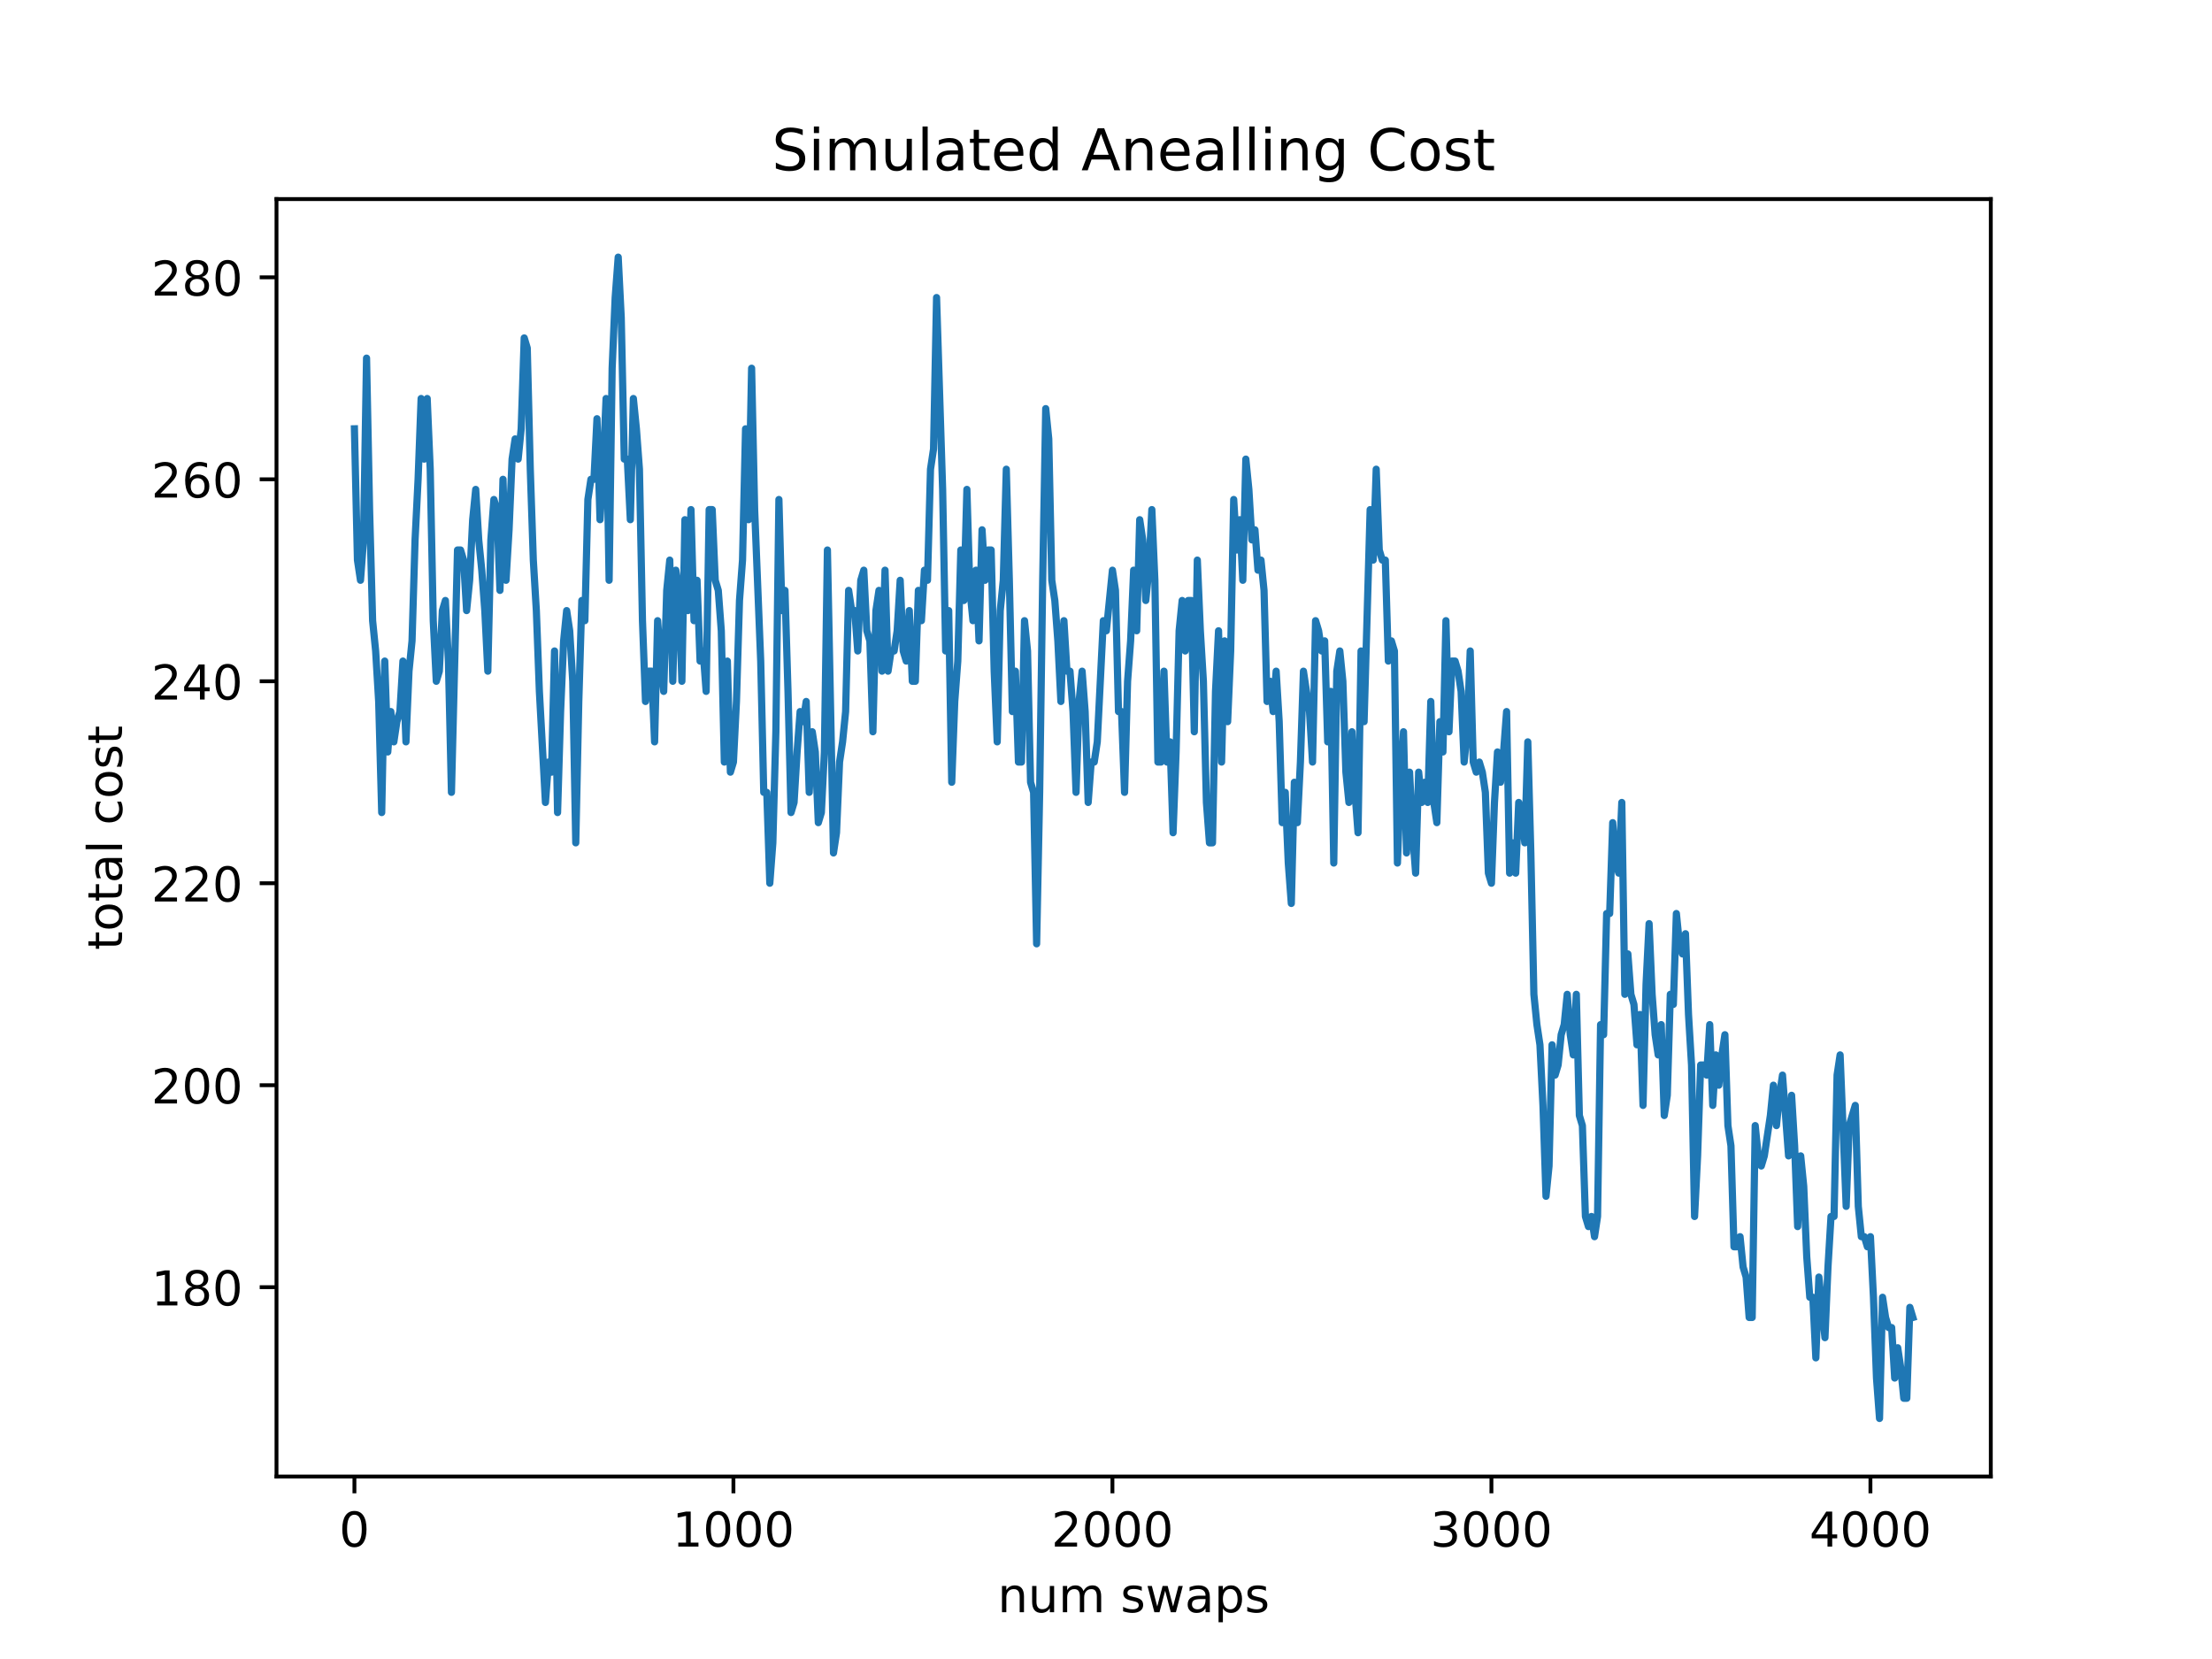 <?xml version="1.0" encoding="utf-8" standalone="no"?>
<!DOCTYPE svg PUBLIC "-//W3C//DTD SVG 1.1//EN"
  "http://www.w3.org/Graphics/SVG/1.1/DTD/svg11.dtd">
<!-- Created with matplotlib (https://matplotlib.org/) -->
<svg height="345.6pt" version="1.1" viewBox="0 0 460.8 345.6" width="460.8pt" xmlns="http://www.w3.org/2000/svg" xmlns:xlink="http://www.w3.org/1999/xlink">
 <defs>
  <style type="text/css">*{stroke-linecap:butt;stroke-linejoin:round;}</style>
 </defs>
 <g id="figure_1">
  <g id="patch_1">
   <path d="M 0 345.6 
L 460.8 345.6 
L 460.8 0 
L 0 0 
z
" style="fill:#ffffff;"/>
  </g>
  <g id="axes_1">
   <g id="patch_2">
    <path d="M 57.6 307.584 
L 414.72 307.584 
L 414.72 41.472 
L 57.6 41.472 
z
" style="fill:#ffffff;"/>
   </g>
   <g id="matplotlib.axis_1">
    <g id="xtick_1">
     <g id="line2d_1">
      <defs>
       <path d="M 0 0 
L 0 3.5 
" id="mc05ab3c4da" style="stroke:#000000;stroke-width:0.8;"/>
      </defs>
      <g>
       <use style="stroke:#000000;stroke-width:0.8;" x="73.833" xlink:href="#mc05ab3c4da" y="307.584"/>
      </g>
     </g>
     <g id="text_1">
      <!-- 0 -->
      <g transform="translate(70.651 322.182)scale(0.1 -0.1)">
       <defs>
        <path d="M 31.781 66.406 
Q 24.172 66.406 20.328 58.906 
Q 16.5 51.422 16.5 36.375 
Q 16.5 21.391 20.328 13.891 
Q 24.172 6.391 31.781 6.391 
Q 39.453 6.391 43.281 13.891 
Q 47.125 21.391 47.125 36.375 
Q 47.125 51.422 43.281 58.906 
Q 39.453 66.406 31.781 66.406 
z
M 31.781 74.219 
Q 44.047 74.219 50.516 64.516 
Q 56.984 54.828 56.984 36.375 
Q 56.984 17.969 50.516 8.266 
Q 44.047 -1.422 31.781 -1.422 
Q 19.531 -1.422 13.062 8.266 
Q 6.594 17.969 6.594 36.375 
Q 6.594 54.828 13.062 64.516 
Q 19.531 74.219 31.781 74.219 
z
" id="DejaVuSans-48"/>
       </defs>
       <use xlink:href="#DejaVuSans-48"/>
      </g>
     </g>
    </g>
    <g id="xtick_2">
     <g id="line2d_2">
      <g>
       <use style="stroke:#000000;stroke-width:0.8;" x="152.786" xlink:href="#mc05ab3c4da" y="307.584"/>
      </g>
     </g>
     <g id="text_2">
      <!-- 1000 -->
      <g transform="translate(140.061 322.182)scale(0.1 -0.1)">
       <defs>
        <path d="M 12.406 8.297 
L 28.516 8.297 
L 28.516 63.922 
L 10.984 60.406 
L 10.984 69.391 
L 28.422 72.906 
L 38.281 72.906 
L 38.281 8.297 
L 54.391 8.297 
L 54.391 0 
L 12.406 0 
z
" id="DejaVuSans-49"/>
       </defs>
       <use xlink:href="#DejaVuSans-49"/>
       <use x="63.623" xlink:href="#DejaVuSans-48"/>
       <use x="127.246" xlink:href="#DejaVuSans-48"/>
       <use x="190.869" xlink:href="#DejaVuSans-48"/>
      </g>
     </g>
    </g>
    <g id="xtick_3">
     <g id="line2d_3">
      <g>
       <use style="stroke:#000000;stroke-width:0.8;" x="231.739" xlink:href="#mc05ab3c4da" y="307.584"/>
      </g>
     </g>
     <g id="text_3">
      <!-- 2000 -->
      <g transform="translate(219.014 322.182)scale(0.1 -0.1)">
       <defs>
        <path d="M 19.188 8.297 
L 53.609 8.297 
L 53.609 0 
L 7.328 0 
L 7.328 8.297 
Q 12.938 14.109 22.625 23.891 
Q 32.328 33.688 34.812 36.531 
Q 39.547 41.844 41.422 45.531 
Q 43.312 49.219 43.312 52.781 
Q 43.312 58.594 39.234 62.25 
Q 35.156 65.922 28.609 65.922 
Q 23.969 65.922 18.812 64.312 
Q 13.672 62.703 7.812 59.422 
L 7.812 69.391 
Q 13.766 71.781 18.938 73 
Q 24.125 74.219 28.422 74.219 
Q 39.75 74.219 46.484 68.547 
Q 53.219 62.891 53.219 53.422 
Q 53.219 48.922 51.531 44.891 
Q 49.859 40.875 45.406 35.406 
Q 44.188 33.984 37.641 27.219 
Q 31.109 20.453 19.188 8.297 
z
" id="DejaVuSans-50"/>
       </defs>
       <use xlink:href="#DejaVuSans-50"/>
       <use x="63.623" xlink:href="#DejaVuSans-48"/>
       <use x="127.246" xlink:href="#DejaVuSans-48"/>
       <use x="190.869" xlink:href="#DejaVuSans-48"/>
      </g>
     </g>
    </g>
    <g id="xtick_4">
     <g id="line2d_4">
      <g>
       <use style="stroke:#000000;stroke-width:0.8;" x="310.692" xlink:href="#mc05ab3c4da" y="307.584"/>
      </g>
     </g>
     <g id="text_4">
      <!-- 3000 -->
      <g transform="translate(297.967 322.182)scale(0.1 -0.1)">
       <defs>
        <path d="M 40.578 39.312 
Q 47.656 37.797 51.625 33 
Q 55.609 28.219 55.609 21.188 
Q 55.609 10.406 48.188 4.484 
Q 40.766 -1.422 27.094 -1.422 
Q 22.516 -1.422 17.656 -0.516 
Q 12.797 0.391 7.625 2.203 
L 7.625 11.719 
Q 11.719 9.328 16.594 8.109 
Q 21.484 6.891 26.812 6.891 
Q 36.078 6.891 40.938 10.547 
Q 45.797 14.203 45.797 21.188 
Q 45.797 27.641 41.281 31.266 
Q 36.766 34.906 28.719 34.906 
L 20.219 34.906 
L 20.219 43.016 
L 29.109 43.016 
Q 36.375 43.016 40.234 45.922 
Q 44.094 48.828 44.094 54.297 
Q 44.094 59.906 40.109 62.906 
Q 36.141 65.922 28.719 65.922 
Q 24.656 65.922 20.016 65.031 
Q 15.375 64.156 9.812 62.312 
L 9.812 71.094 
Q 15.438 72.656 20.344 73.438 
Q 25.25 74.219 29.594 74.219 
Q 40.828 74.219 47.359 69.109 
Q 53.906 64.016 53.906 55.328 
Q 53.906 49.266 50.438 45.094 
Q 46.969 40.922 40.578 39.312 
z
" id="DejaVuSans-51"/>
       </defs>
       <use xlink:href="#DejaVuSans-51"/>
       <use x="63.623" xlink:href="#DejaVuSans-48"/>
       <use x="127.246" xlink:href="#DejaVuSans-48"/>
       <use x="190.869" xlink:href="#DejaVuSans-48"/>
      </g>
     </g>
    </g>
    <g id="xtick_5">
     <g id="line2d_5">
      <g>
       <use style="stroke:#000000;stroke-width:0.8;" x="389.645" xlink:href="#mc05ab3c4da" y="307.584"/>
      </g>
     </g>
     <g id="text_5">
      <!-- 4000 -->
      <g transform="translate(376.92 322.182)scale(0.1 -0.1)">
       <defs>
        <path d="M 37.797 64.312 
L 12.891 25.391 
L 37.797 25.391 
z
M 35.203 72.906 
L 47.609 72.906 
L 47.609 25.391 
L 58.016 25.391 
L 58.016 17.188 
L 47.609 17.188 
L 47.609 0 
L 37.797 0 
L 37.797 17.188 
L 4.891 17.188 
L 4.891 26.703 
z
" id="DejaVuSans-52"/>
       </defs>
       <use xlink:href="#DejaVuSans-52"/>
       <use x="63.623" xlink:href="#DejaVuSans-48"/>
       <use x="127.246" xlink:href="#DejaVuSans-48"/>
       <use x="190.869" xlink:href="#DejaVuSans-48"/>
      </g>
     </g>
    </g>
    <g id="text_6">
     <!-- num swaps -->
     <g transform="translate(207.826 335.861)scale(0.1 -0.1)">
      <defs>
       <path d="M 54.891 33.016 
L 54.891 0 
L 45.906 0 
L 45.906 32.719 
Q 45.906 40.484 42.875 44.328 
Q 39.844 48.188 33.797 48.188 
Q 26.516 48.188 22.312 43.547 
Q 18.109 38.922 18.109 30.906 
L 18.109 0 
L 9.078 0 
L 9.078 54.688 
L 18.109 54.688 
L 18.109 46.188 
Q 21.344 51.125 25.703 53.562 
Q 30.078 56 35.797 56 
Q 45.219 56 50.047 50.172 
Q 54.891 44.344 54.891 33.016 
z
" id="DejaVuSans-110"/>
       <path d="M 8.5 21.578 
L 8.5 54.688 
L 17.484 54.688 
L 17.484 21.922 
Q 17.484 14.156 20.5 10.266 
Q 23.531 6.391 29.594 6.391 
Q 36.859 6.391 41.078 11.031 
Q 45.312 15.672 45.312 23.688 
L 45.312 54.688 
L 54.297 54.688 
L 54.297 0 
L 45.312 0 
L 45.312 8.406 
Q 42.047 3.422 37.719 1 
Q 33.406 -1.422 27.688 -1.422 
Q 18.266 -1.422 13.375 4.438 
Q 8.5 10.297 8.5 21.578 
z
M 31.109 56 
z
" id="DejaVuSans-117"/>
       <path d="M 52 44.188 
Q 55.375 50.25 60.062 53.125 
Q 64.75 56 71.094 56 
Q 79.641 56 84.281 50.016 
Q 88.922 44.047 88.922 33.016 
L 88.922 0 
L 79.891 0 
L 79.891 32.719 
Q 79.891 40.578 77.094 44.375 
Q 74.312 48.188 68.609 48.188 
Q 61.625 48.188 57.562 43.547 
Q 53.516 38.922 53.516 30.906 
L 53.516 0 
L 44.484 0 
L 44.484 32.719 
Q 44.484 40.625 41.703 44.406 
Q 38.922 48.188 33.109 48.188 
Q 26.219 48.188 22.156 43.531 
Q 18.109 38.875 18.109 30.906 
L 18.109 0 
L 9.078 0 
L 9.078 54.688 
L 18.109 54.688 
L 18.109 46.188 
Q 21.188 51.219 25.484 53.609 
Q 29.781 56 35.688 56 
Q 41.656 56 45.828 52.969 
Q 50 49.953 52 44.188 
z
" id="DejaVuSans-109"/>
       <path id="DejaVuSans-32"/>
       <path d="M 44.281 53.078 
L 44.281 44.578 
Q 40.484 46.531 36.375 47.5 
Q 32.281 48.484 27.875 48.484 
Q 21.188 48.484 17.844 46.438 
Q 14.5 44.391 14.5 40.281 
Q 14.5 37.156 16.891 35.375 
Q 19.281 33.594 26.516 31.984 
L 29.594 31.297 
Q 39.156 29.25 43.188 25.516 
Q 47.219 21.781 47.219 15.094 
Q 47.219 7.469 41.188 3.016 
Q 35.156 -1.422 24.609 -1.422 
Q 20.219 -1.422 15.453 -0.562 
Q 10.688 0.297 5.422 2 
L 5.422 11.281 
Q 10.406 8.688 15.234 7.391 
Q 20.062 6.109 24.812 6.109 
Q 31.156 6.109 34.562 8.281 
Q 37.984 10.453 37.984 14.406 
Q 37.984 18.062 35.516 20.016 
Q 33.062 21.969 24.703 23.781 
L 21.578 24.516 
Q 13.234 26.266 9.516 29.906 
Q 5.812 33.547 5.812 39.891 
Q 5.812 47.609 11.281 51.797 
Q 16.75 56 26.812 56 
Q 31.781 56 36.172 55.266 
Q 40.578 54.547 44.281 53.078 
z
" id="DejaVuSans-115"/>
       <path d="M 4.203 54.688 
L 13.188 54.688 
L 24.422 12.016 
L 35.594 54.688 
L 46.188 54.688 
L 57.422 12.016 
L 68.609 54.688 
L 77.594 54.688 
L 63.281 0 
L 52.688 0 
L 40.922 44.828 
L 29.109 0 
L 18.5 0 
z
" id="DejaVuSans-119"/>
       <path d="M 34.281 27.484 
Q 23.391 27.484 19.188 25 
Q 14.984 22.516 14.984 16.5 
Q 14.984 11.719 18.141 8.906 
Q 21.297 6.109 26.703 6.109 
Q 34.188 6.109 38.703 11.406 
Q 43.219 16.703 43.219 25.484 
L 43.219 27.484 
z
M 52.203 31.203 
L 52.203 0 
L 43.219 0 
L 43.219 8.297 
Q 40.141 3.328 35.547 0.953 
Q 30.953 -1.422 24.312 -1.422 
Q 15.922 -1.422 10.953 3.297 
Q 6 8.016 6 15.922 
Q 6 25.141 12.172 29.828 
Q 18.359 34.516 30.609 34.516 
L 43.219 34.516 
L 43.219 35.406 
Q 43.219 41.609 39.141 45 
Q 35.062 48.391 27.688 48.391 
Q 23 48.391 18.547 47.266 
Q 14.109 46.141 10.016 43.891 
L 10.016 52.203 
Q 14.938 54.109 19.578 55.047 
Q 24.219 56 28.609 56 
Q 40.484 56 46.344 49.844 
Q 52.203 43.703 52.203 31.203 
z
" id="DejaVuSans-97"/>
       <path d="M 18.109 8.203 
L 18.109 -20.797 
L 9.078 -20.797 
L 9.078 54.688 
L 18.109 54.688 
L 18.109 46.391 
Q 20.953 51.266 25.266 53.625 
Q 29.594 56 35.594 56 
Q 45.562 56 51.781 48.094 
Q 58.016 40.188 58.016 27.297 
Q 58.016 14.406 51.781 6.484 
Q 45.562 -1.422 35.594 -1.422 
Q 29.594 -1.422 25.266 0.953 
Q 20.953 3.328 18.109 8.203 
z
M 48.688 27.297 
Q 48.688 37.203 44.609 42.844 
Q 40.531 48.484 33.406 48.484 
Q 26.266 48.484 22.188 42.844 
Q 18.109 37.203 18.109 27.297 
Q 18.109 17.391 22.188 11.75 
Q 26.266 6.109 33.406 6.109 
Q 40.531 6.109 44.609 11.75 
Q 48.688 17.391 48.688 27.297 
z
" id="DejaVuSans-112"/>
      </defs>
      <use xlink:href="#DejaVuSans-110"/>
      <use x="63.379" xlink:href="#DejaVuSans-117"/>
      <use x="126.758" xlink:href="#DejaVuSans-109"/>
      <use x="224.17" xlink:href="#DejaVuSans-32"/>
      <use x="255.957" xlink:href="#DejaVuSans-115"/>
      <use x="308.057" xlink:href="#DejaVuSans-119"/>
      <use x="389.844" xlink:href="#DejaVuSans-97"/>
      <use x="451.123" xlink:href="#DejaVuSans-112"/>
      <use x="514.6" xlink:href="#DejaVuSans-115"/>
     </g>
    </g>
   </g>
   <g id="matplotlib.axis_2">
    <g id="ytick_1">
     <g id="line2d_6">
      <defs>
       <path d="M 0 0 
L -3.5 0 
" id="mb309e80b6e" style="stroke:#000000;stroke-width:0.8;"/>
      </defs>
      <g>
       <use style="stroke:#000000;stroke-width:0.8;" x="57.6" xlink:href="#mb309e80b6e" y="268.141"/>
      </g>
     </g>
     <g id="text_7">
      <!-- 180 -->
      <g transform="translate(31.512 271.94)scale(0.1 -0.1)">
       <defs>
        <path d="M 31.781 34.625 
Q 24.75 34.625 20.719 30.859 
Q 16.703 27.094 16.703 20.516 
Q 16.703 13.922 20.719 10.156 
Q 24.75 6.391 31.781 6.391 
Q 38.812 6.391 42.859 10.172 
Q 46.922 13.969 46.922 20.516 
Q 46.922 27.094 42.891 30.859 
Q 38.875 34.625 31.781 34.625 
z
M 21.922 38.812 
Q 15.578 40.375 12.031 44.719 
Q 8.5 49.078 8.5 55.328 
Q 8.5 64.062 14.719 69.141 
Q 20.953 74.219 31.781 74.219 
Q 42.672 74.219 48.875 69.141 
Q 55.078 64.062 55.078 55.328 
Q 55.078 49.078 51.531 44.719 
Q 48 40.375 41.703 38.812 
Q 48.828 37.156 52.797 32.312 
Q 56.781 27.484 56.781 20.516 
Q 56.781 9.906 50.312 4.234 
Q 43.844 -1.422 31.781 -1.422 
Q 19.734 -1.422 13.25 4.234 
Q 6.781 9.906 6.781 20.516 
Q 6.781 27.484 10.781 32.312 
Q 14.797 37.156 21.922 38.812 
z
M 18.312 54.391 
Q 18.312 48.734 21.844 45.562 
Q 25.391 42.391 31.781 42.391 
Q 38.141 42.391 41.719 45.562 
Q 45.312 48.734 45.312 54.391 
Q 45.312 60.062 41.719 63.234 
Q 38.141 66.406 31.781 66.406 
Q 25.391 66.406 21.844 63.234 
Q 18.312 60.062 18.312 54.391 
z
" id="DejaVuSans-56"/>
       </defs>
       <use xlink:href="#DejaVuSans-49"/>
       <use x="63.623" xlink:href="#DejaVuSans-56"/>
       <use x="127.246" xlink:href="#DejaVuSans-48"/>
      </g>
     </g>
    </g>
    <g id="ytick_2">
     <g id="line2d_7">
      <g>
       <use style="stroke:#000000;stroke-width:0.8;" x="57.6" xlink:href="#mb309e80b6e" y="226.067"/>
      </g>
     </g>
     <g id="text_8">
      <!-- 200 -->
      <g transform="translate(31.512 229.867)scale(0.1 -0.1)">
       <use xlink:href="#DejaVuSans-50"/>
       <use x="63.623" xlink:href="#DejaVuSans-48"/>
       <use x="127.246" xlink:href="#DejaVuSans-48"/>
      </g>
     </g>
    </g>
    <g id="ytick_3">
     <g id="line2d_8">
      <g>
       <use style="stroke:#000000;stroke-width:0.8;" x="57.6" xlink:href="#mb309e80b6e" y="183.994"/>
      </g>
     </g>
     <g id="text_9">
      <!-- 220 -->
      <g transform="translate(31.512 187.794)scale(0.1 -0.1)">
       <use xlink:href="#DejaVuSans-50"/>
       <use x="63.623" xlink:href="#DejaVuSans-50"/>
       <use x="127.246" xlink:href="#DejaVuSans-48"/>
      </g>
     </g>
    </g>
    <g id="ytick_4">
     <g id="line2d_9">
      <g>
       <use style="stroke:#000000;stroke-width:0.8;" x="57.6" xlink:href="#mb309e80b6e" y="141.921"/>
      </g>
     </g>
     <g id="text_10">
      <!-- 240 -->
      <g transform="translate(31.512 145.721)scale(0.1 -0.1)">
       <use xlink:href="#DejaVuSans-50"/>
       <use x="63.623" xlink:href="#DejaVuSans-52"/>
       <use x="127.246" xlink:href="#DejaVuSans-48"/>
      </g>
     </g>
    </g>
    <g id="ytick_5">
     <g id="line2d_10">
      <g>
       <use style="stroke:#000000;stroke-width:0.8;" x="57.6" xlink:href="#mb309e80b6e" y="99.848"/>
      </g>
     </g>
     <g id="text_11">
      <!-- 260 -->
      <g transform="translate(31.512 103.648)scale(0.1 -0.1)">
       <defs>
        <path d="M 33.016 40.375 
Q 26.375 40.375 22.484 35.828 
Q 18.609 31.297 18.609 23.391 
Q 18.609 15.531 22.484 10.953 
Q 26.375 6.391 33.016 6.391 
Q 39.656 6.391 43.531 10.953 
Q 47.406 15.531 47.406 23.391 
Q 47.406 31.297 43.531 35.828 
Q 39.656 40.375 33.016 40.375 
z
M 52.594 71.297 
L 52.594 62.312 
Q 48.875 64.062 45.094 64.984 
Q 41.312 65.922 37.594 65.922 
Q 27.828 65.922 22.672 59.328 
Q 17.531 52.734 16.797 39.406 
Q 19.672 43.656 24.016 45.922 
Q 28.375 48.188 33.594 48.188 
Q 44.578 48.188 50.953 41.516 
Q 57.328 34.859 57.328 23.391 
Q 57.328 12.156 50.688 5.359 
Q 44.047 -1.422 33.016 -1.422 
Q 20.359 -1.422 13.672 8.266 
Q 6.984 17.969 6.984 36.375 
Q 6.984 53.656 15.188 63.938 
Q 23.391 74.219 37.203 74.219 
Q 40.922 74.219 44.703 73.484 
Q 48.484 72.75 52.594 71.297 
z
" id="DejaVuSans-54"/>
       </defs>
       <use xlink:href="#DejaVuSans-50"/>
       <use x="63.623" xlink:href="#DejaVuSans-54"/>
       <use x="127.246" xlink:href="#DejaVuSans-48"/>
      </g>
     </g>
    </g>
    <g id="ytick_6">
     <g id="line2d_11">
      <g>
       <use style="stroke:#000000;stroke-width:0.8;" x="57.6" xlink:href="#mb309e80b6e" y="57.775"/>
      </g>
     </g>
     <g id="text_12">
      <!-- 280 -->
      <g transform="translate(31.512 61.575)scale(0.1 -0.1)">
       <use xlink:href="#DejaVuSans-50"/>
       <use x="63.623" xlink:href="#DejaVuSans-56"/>
       <use x="127.246" xlink:href="#DejaVuSans-48"/>
      </g>
     </g>
    </g>
    <g id="text_13">
     <!-- total cost -->
     <g transform="translate(25.433 197.923)rotate(-90)scale(0.1 -0.1)">
      <defs>
       <path d="M 18.312 70.219 
L 18.312 54.688 
L 36.812 54.688 
L 36.812 47.703 
L 18.312 47.703 
L 18.312 18.016 
Q 18.312 11.328 20.141 9.422 
Q 21.969 7.516 27.594 7.516 
L 36.812 7.516 
L 36.812 0 
L 27.594 0 
Q 17.188 0 13.234 3.875 
Q 9.281 7.766 9.281 18.016 
L 9.281 47.703 
L 2.688 47.703 
L 2.688 54.688 
L 9.281 54.688 
L 9.281 70.219 
z
" id="DejaVuSans-116"/>
       <path d="M 30.609 48.391 
Q 23.391 48.391 19.188 42.75 
Q 14.984 37.109 14.984 27.297 
Q 14.984 17.484 19.156 11.844 
Q 23.344 6.203 30.609 6.203 
Q 37.797 6.203 41.984 11.859 
Q 46.188 17.531 46.188 27.297 
Q 46.188 37.016 41.984 42.703 
Q 37.797 48.391 30.609 48.391 
z
M 30.609 56 
Q 42.328 56 49.016 48.375 
Q 55.719 40.766 55.719 27.297 
Q 55.719 13.875 49.016 6.219 
Q 42.328 -1.422 30.609 -1.422 
Q 18.844 -1.422 12.172 6.219 
Q 5.516 13.875 5.516 27.297 
Q 5.516 40.766 12.172 48.375 
Q 18.844 56 30.609 56 
z
" id="DejaVuSans-111"/>
       <path d="M 9.422 75.984 
L 18.406 75.984 
L 18.406 0 
L 9.422 0 
z
" id="DejaVuSans-108"/>
       <path d="M 48.781 52.594 
L 48.781 44.188 
Q 44.969 46.297 41.141 47.344 
Q 37.312 48.391 33.406 48.391 
Q 24.656 48.391 19.812 42.844 
Q 14.984 37.312 14.984 27.297 
Q 14.984 17.281 19.812 11.734 
Q 24.656 6.203 33.406 6.203 
Q 37.312 6.203 41.141 7.25 
Q 44.969 8.297 48.781 10.406 
L 48.781 2.094 
Q 45.016 0.344 40.984 -0.531 
Q 36.969 -1.422 32.422 -1.422 
Q 20.062 -1.422 12.781 6.344 
Q 5.516 14.109 5.516 27.297 
Q 5.516 40.672 12.859 48.328 
Q 20.219 56 33.016 56 
Q 37.156 56 41.109 55.141 
Q 45.062 54.297 48.781 52.594 
z
" id="DejaVuSans-99"/>
      </defs>
      <use xlink:href="#DejaVuSans-116"/>
      <use x="39.209" xlink:href="#DejaVuSans-111"/>
      <use x="100.391" xlink:href="#DejaVuSans-116"/>
      <use x="139.6" xlink:href="#DejaVuSans-97"/>
      <use x="200.879" xlink:href="#DejaVuSans-108"/>
      <use x="228.662" xlink:href="#DejaVuSans-32"/>
      <use x="260.449" xlink:href="#DejaVuSans-99"/>
      <use x="315.43" xlink:href="#DejaVuSans-111"/>
      <use x="376.611" xlink:href="#DejaVuSans-115"/>
      <use x="428.711" xlink:href="#DejaVuSans-116"/>
     </g>
    </g>
   </g>
   <g id="line2d_12">
    <path clip-path="url(#pb2f996a882)" d="M 73.833 89.33 
L 74.464 116.678 
L 75.096 120.885 
L 75.728 112.47 
L 76.359 74.605 
L 76.991 106.159 
L 77.622 129.299 
L 78.254 135.61 
L 78.886 146.129 
L 79.517 169.269 
L 80.149 137.714 
L 80.781 156.647 
L 81.412 148.232 
L 82.044 154.543 
L 82.675 150.336 
L 83.307 148.232 
L 83.939 137.714 
L 84.57 154.543 
L 85.202 139.818 
L 85.834 133.507 
L 86.465 112.47 
L 87.097 99.848 
L 87.728 83.019 
L 88.36 95.641 
L 88.992 83.019 
L 89.623 97.745 
L 90.255 129.299 
L 90.887 141.921 
L 91.518 139.818 
L 92.15 127.196 
L 92.781 125.092 
L 93.413 137.714 
L 94.045 165.062 
L 95.308 114.574 
L 95.94 114.574 
L 96.571 116.678 
L 97.203 127.196 
L 97.834 120.885 
L 98.466 108.263 
L 99.098 101.952 
L 99.729 112.47 
L 100.361 118.781 
L 100.993 127.196 
L 101.624 139.818 
L 102.256 112.47 
L 102.887 104.056 
L 103.519 106.159 
L 104.151 122.989 
L 104.782 99.848 
L 105.414 120.885 
L 106.046 110.367 
L 106.677 95.641 
L 107.309 91.434 
L 107.94 95.641 
L 108.572 89.33 
L 109.204 70.397 
L 109.835 72.501 
L 110.467 97.745 
L 111.099 116.678 
L 111.73 127.196 
L 112.362 144.025 
L 113.625 167.165 
L 114.257 158.751 
L 114.888 160.854 
L 115.52 135.61 
L 116.152 169.269 
L 116.783 148.232 
L 117.415 133.507 
L 118.046 127.196 
L 118.678 131.403 
L 119.31 141.921 
L 119.941 175.58 
L 120.573 146.129 
L 121.204 125.092 
L 121.836 129.299 
L 122.468 104.056 
L 123.099 99.848 
L 123.731 99.848 
L 124.363 87.226 
L 124.994 108.263 
L 125.626 97.745 
L 126.257 83.019 
L 126.889 120.885 
L 127.521 76.708 
L 128.152 61.983 
L 128.784 53.568 
L 129.416 66.19 
L 130.047 95.641 
L 130.679 95.641 
L 131.31 108.263 
L 131.942 83.019 
L 132.574 89.33 
L 133.205 97.745 
L 133.837 129.299 
L 134.469 146.129 
L 135.1 139.818 
L 135.732 139.818 
L 136.363 154.543 
L 136.995 129.299 
L 137.627 137.714 
L 138.258 144.025 
L 138.89 122.989 
L 139.522 116.678 
L 140.153 141.921 
L 140.785 118.781 
L 141.416 122.989 
L 142.048 141.921 
L 142.68 108.263 
L 143.311 127.196 
L 143.943 106.159 
L 144.575 129.299 
L 145.206 120.885 
L 145.838 137.714 
L 146.469 135.61 
L 147.101 144.025 
L 147.733 106.159 
L 148.364 106.159 
L 148.996 120.885 
L 149.628 122.989 
L 150.259 131.403 
L 150.891 158.751 
L 151.522 137.714 
L 152.154 160.854 
L 152.786 158.751 
L 153.417 146.129 
L 154.049 125.092 
L 154.681 116.678 
L 155.312 89.33 
L 155.944 108.263 
L 156.575 76.708 
L 157.207 106.159 
L 158.47 137.714 
L 159.102 165.062 
L 159.734 165.062 
L 160.365 183.994 
L 160.997 175.58 
L 161.628 152.44 
L 162.26 104.056 
L 162.892 127.196 
L 163.523 122.989 
L 164.155 144.025 
L 164.787 169.269 
L 165.418 167.165 
L 166.05 156.647 
L 166.681 148.232 
L 167.313 150.336 
L 167.945 146.129 
L 168.576 165.062 
L 169.208 152.44 
L 169.84 156.647 
L 170.471 171.373 
L 171.103 169.269 
L 171.734 156.647 
L 172.366 114.574 
L 173.629 177.683 
L 174.261 173.476 
L 174.893 158.751 
L 175.524 154.543 
L 176.156 148.232 
L 176.787 122.989 
L 177.419 127.196 
L 178.051 127.196 
L 178.682 135.61 
L 179.314 120.885 
L 179.945 118.781 
L 180.577 131.403 
L 181.209 133.507 
L 181.84 152.44 
L 182.472 127.196 
L 183.104 122.989 
L 183.735 139.818 
L 184.367 118.781 
L 184.998 139.818 
L 185.63 135.61 
L 186.262 135.61 
L 186.893 131.403 
L 187.525 120.885 
L 188.157 135.61 
L 188.788 137.714 
L 189.42 127.196 
L 190.051 141.921 
L 190.683 141.921 
L 191.315 122.989 
L 191.946 129.299 
L 192.578 118.781 
L 193.21 120.885 
L 193.841 97.745 
L 194.473 93.537 
L 195.104 61.983 
L 196.368 101.952 
L 196.999 135.61 
L 197.631 127.196 
L 198.263 162.958 
L 198.894 146.129 
L 199.526 137.714 
L 200.157 114.574 
L 200.789 125.092 
L 201.421 101.952 
L 202.052 122.989 
L 202.684 129.299 
L 203.316 118.781 
L 203.947 133.507 
L 204.579 110.367 
L 205.21 120.885 
L 205.842 114.574 
L 206.474 114.574 
L 207.105 139.818 
L 207.737 154.543 
L 208.369 127.196 
L 209 120.885 
L 209.632 97.745 
L 210.263 120.885 
L 210.895 148.232 
L 211.527 139.818 
L 212.158 158.751 
L 212.79 158.751 
L 213.422 129.299 
L 214.053 135.61 
L 214.685 162.958 
L 215.316 165.062 
L 215.948 196.616 
L 216.58 165.062 
L 217.211 120.885 
L 217.843 85.123 
L 218.475 91.434 
L 219.106 120.885 
L 219.738 125.092 
L 220.369 133.507 
L 221.001 146.129 
L 221.633 129.299 
L 222.264 139.818 
L 222.896 139.818 
L 223.528 148.232 
L 224.159 165.062 
L 224.791 146.129 
L 225.422 139.818 
L 226.054 148.232 
L 226.686 167.165 
L 227.317 158.751 
L 227.949 158.751 
L 228.581 154.543 
L 229.844 129.299 
L 230.475 131.403 
L 231.739 118.781 
L 232.37 122.989 
L 233.002 148.232 
L 233.634 148.232 
L 234.265 165.062 
L 234.897 141.921 
L 235.528 133.507 
L 236.16 118.781 
L 236.792 131.403 
L 237.423 108.263 
L 238.055 112.47 
L 238.686 125.092 
L 239.318 118.781 
L 239.95 106.159 
L 240.581 120.885 
L 241.213 158.751 
L 241.845 158.751 
L 242.476 139.818 
L 243.108 158.751 
L 243.739 154.543 
L 244.371 173.476 
L 245.003 156.647 
L 245.634 131.403 
L 246.266 125.092 
L 246.898 135.61 
L 247.529 125.092 
L 248.161 125.092 
L 248.792 152.44 
L 249.424 116.678 
L 250.056 131.403 
L 250.687 141.921 
L 251.319 167.165 
L 251.951 175.58 
L 252.582 175.58 
L 253.214 144.025 
L 253.845 131.403 
L 254.477 158.751 
L 255.109 133.507 
L 255.74 150.336 
L 256.372 135.61 
L 257.004 104.056 
L 257.635 114.574 
L 258.267 108.263 
L 258.898 120.885 
L 259.53 95.641 
L 260.162 101.952 
L 260.793 112.47 
L 261.425 110.367 
L 262.057 118.781 
L 262.688 116.678 
L 263.32 122.989 
L 263.951 146.129 
L 264.583 141.921 
L 265.215 148.232 
L 265.846 139.818 
L 266.478 150.336 
L 267.11 171.373 
L 267.741 165.062 
L 268.373 179.787 
L 269.004 188.202 
L 269.636 162.958 
L 270.268 171.373 
L 270.899 158.751 
L 271.531 139.818 
L 272.794 148.232 
L 273.426 158.751 
L 274.057 129.299 
L 274.689 131.403 
L 275.321 135.61 
L 275.952 133.507 
L 276.584 154.543 
L 277.216 144.025 
L 277.847 179.787 
L 278.479 139.818 
L 279.11 135.61 
L 279.742 141.921 
L 280.374 160.854 
L 281.005 167.165 
L 281.637 152.44 
L 282.269 165.062 
L 282.9 173.476 
L 283.532 135.61 
L 284.163 150.336 
L 285.427 106.159 
L 286.058 116.678 
L 286.69 97.745 
L 287.322 114.574 
L 287.953 116.678 
L 288.585 116.678 
L 289.216 137.714 
L 289.848 133.507 
L 290.48 135.61 
L 291.111 179.787 
L 291.743 162.958 
L 292.375 152.44 
L 293.006 177.683 
L 293.638 160.854 
L 294.269 173.476 
L 294.901 181.891 
L 295.533 160.854 
L 296.164 167.165 
L 296.796 162.958 
L 297.427 167.165 
L 298.059 146.129 
L 298.691 167.165 
L 299.322 171.373 
L 299.954 150.336 
L 300.586 156.647 
L 301.217 129.299 
L 301.849 152.44 
L 302.48 137.714 
L 303.112 137.714 
L 303.744 139.818 
L 304.375 144.025 
L 305.007 158.751 
L 305.639 152.44 
L 306.27 135.61 
L 306.902 158.751 
L 307.533 160.854 
L 308.165 158.751 
L 308.797 160.854 
L 309.428 165.062 
L 310.06 181.891 
L 310.692 183.994 
L 311.323 167.165 
L 311.955 156.647 
L 312.586 162.958 
L 313.218 156.647 
L 313.85 148.232 
L 314.481 181.891 
L 315.113 175.58 
L 315.745 181.891 
L 316.376 167.165 
L 317.008 169.269 
L 317.639 175.58 
L 318.271 154.543 
L 318.903 177.683 
L 319.534 207.135 
L 320.166 213.446 
L 320.798 217.653 
L 321.429 230.275 
L 322.061 249.208 
L 322.692 242.897 
L 323.324 217.653 
L 323.956 223.964 
L 324.587 221.86 
L 325.219 215.549 
L 325.851 213.446 
L 326.482 207.135 
L 327.114 215.549 
L 327.745 219.757 
L 328.377 207.135 
L 329.009 232.378 
L 329.64 234.482 
L 330.272 253.415 
L 330.904 255.519 
L 331.535 253.415 
L 332.167 257.622 
L 332.798 253.415 
L 333.43 213.446 
L 334.062 215.549 
L 334.693 190.305 
L 335.325 190.305 
L 335.957 171.373 
L 336.588 179.787 
L 337.22 181.891 
L 337.851 167.165 
L 338.483 207.135 
L 339.115 198.72 
L 339.746 207.135 
L 340.378 209.238 
L 341.01 217.653 
L 341.641 211.342 
L 342.273 230.275 
L 342.904 205.031 
L 343.536 192.409 
L 344.168 207.135 
L 344.799 215.549 
L 345.431 219.757 
L 346.063 213.446 
L 346.694 232.378 
L 347.326 228.171 
L 347.957 207.135 
L 348.589 209.238 
L 349.221 190.305 
L 349.852 196.616 
L 350.484 198.72 
L 351.116 194.513 
L 351.747 211.342 
L 352.379 221.86 
L 353.01 253.415 
L 353.642 240.793 
L 354.274 221.86 
L 354.905 221.86 
L 355.537 223.964 
L 356.168 213.446 
L 356.8 230.275 
L 357.432 219.757 
L 358.063 226.067 
L 358.695 219.757 
L 359.327 215.549 
L 359.958 234.482 
L 360.59 238.689 
L 361.221 259.726 
L 361.853 259.726 
L 362.485 257.622 
L 363.116 263.933 
L 363.748 266.037 
L 364.38 274.451 
L 365.011 274.451 
L 365.643 234.482 
L 366.274 240.793 
L 366.906 242.897 
L 367.538 240.793 
L 368.801 232.378 
L 369.433 226.067 
L 370.064 234.482 
L 370.696 228.171 
L 371.327 223.964 
L 372.591 240.793 
L 373.222 228.171 
L 373.854 238.689 
L 374.486 255.519 
L 375.117 240.793 
L 375.749 247.104 
L 376.38 261.83 
L 377.012 270.244 
L 377.644 270.244 
L 378.275 282.866 
L 378.907 266.037 
L 380.17 278.659 
L 380.802 263.933 
L 381.433 253.415 
L 382.065 253.415 
L 382.697 223.964 
L 383.328 219.757 
L 384.592 251.311 
L 385.223 234.482 
L 386.486 230.275 
L 387.118 251.311 
L 387.75 257.622 
L 388.381 257.622 
L 389.013 259.726 
L 389.645 257.622 
L 390.276 270.244 
L 390.908 287.073 
L 391.539 295.488 
L 392.171 270.244 
L 392.803 274.451 
L 393.434 276.555 
L 394.066 276.555 
L 394.698 287.073 
L 395.329 280.762 
L 395.961 284.97 
L 396.592 291.281 
L 397.224 291.281 
L 397.856 272.348 
L 398.487 274.451 
L 398.487 274.451 
" style="fill:none;stroke:#1f77b4;stroke-linecap:square;stroke-width:1.5;"/>
   </g>
   <g id="patch_3">
    <path d="M 57.6 307.584 
L 57.6 41.472 
" style="fill:none;stroke:#000000;stroke-linecap:square;stroke-linejoin:miter;stroke-width:0.8;"/>
   </g>
   <g id="patch_4">
    <path d="M 414.72 307.584 
L 414.72 41.472 
" style="fill:none;stroke:#000000;stroke-linecap:square;stroke-linejoin:miter;stroke-width:0.8;"/>
   </g>
   <g id="patch_5">
    <path d="M 57.6 307.584 
L 414.72 307.584 
" style="fill:none;stroke:#000000;stroke-linecap:square;stroke-linejoin:miter;stroke-width:0.8;"/>
   </g>
   <g id="patch_6">
    <path d="M 57.6 41.472 
L 414.72 41.472 
" style="fill:none;stroke:#000000;stroke-linecap:square;stroke-linejoin:miter;stroke-width:0.8;"/>
   </g>
   <g id="text_14">
    <!-- Simulated Anealling Cost -->
    <g transform="translate(160.8 35.472)scale(0.12 -0.12)">
     <defs>
      <path d="M 53.516 70.516 
L 53.516 60.891 
Q 47.906 63.578 42.922 64.891 
Q 37.938 66.219 33.297 66.219 
Q 25.25 66.219 20.875 63.094 
Q 16.5 59.969 16.5 54.203 
Q 16.5 49.359 19.406 46.891 
Q 22.312 44.438 30.422 42.922 
L 36.375 41.703 
Q 47.406 39.594 52.656 34.297 
Q 57.906 29 57.906 20.125 
Q 57.906 9.516 50.797 4.047 
Q 43.703 -1.422 29.984 -1.422 
Q 24.812 -1.422 18.969 -0.25 
Q 13.141 0.922 6.891 3.219 
L 6.891 13.375 
Q 12.891 10.016 18.656 8.297 
Q 24.422 6.594 29.984 6.594 
Q 38.422 6.594 43.016 9.906 
Q 47.609 13.234 47.609 19.391 
Q 47.609 24.75 44.312 27.781 
Q 41.016 30.812 33.5 32.328 
L 27.484 33.5 
Q 16.453 35.688 11.516 40.375 
Q 6.594 45.062 6.594 53.422 
Q 6.594 63.094 13.406 68.656 
Q 20.219 74.219 32.172 74.219 
Q 37.312 74.219 42.625 73.281 
Q 47.953 72.359 53.516 70.516 
z
" id="DejaVuSans-83"/>
      <path d="M 9.422 54.688 
L 18.406 54.688 
L 18.406 0 
L 9.422 0 
z
M 9.422 75.984 
L 18.406 75.984 
L 18.406 64.594 
L 9.422 64.594 
z
" id="DejaVuSans-105"/>
      <path d="M 56.203 29.594 
L 56.203 25.203 
L 14.891 25.203 
Q 15.484 15.922 20.484 11.062 
Q 25.484 6.203 34.422 6.203 
Q 39.594 6.203 44.453 7.469 
Q 49.312 8.734 54.109 11.281 
L 54.109 2.781 
Q 49.266 0.734 44.188 -0.344 
Q 39.109 -1.422 33.891 -1.422 
Q 20.797 -1.422 13.156 6.188 
Q 5.516 13.812 5.516 26.812 
Q 5.516 40.234 12.766 48.109 
Q 20.016 56 32.328 56 
Q 43.359 56 49.781 48.891 
Q 56.203 41.797 56.203 29.594 
z
M 47.219 32.234 
Q 47.125 39.594 43.094 43.984 
Q 39.062 48.391 32.422 48.391 
Q 24.906 48.391 20.391 44.141 
Q 15.875 39.891 15.188 32.172 
z
" id="DejaVuSans-101"/>
      <path d="M 45.406 46.391 
L 45.406 75.984 
L 54.391 75.984 
L 54.391 0 
L 45.406 0 
L 45.406 8.203 
Q 42.578 3.328 38.25 0.953 
Q 33.938 -1.422 27.875 -1.422 
Q 17.969 -1.422 11.734 6.484 
Q 5.516 14.406 5.516 27.297 
Q 5.516 40.188 11.734 48.094 
Q 17.969 56 27.875 56 
Q 33.938 56 38.25 53.625 
Q 42.578 51.266 45.406 46.391 
z
M 14.797 27.297 
Q 14.797 17.391 18.875 11.75 
Q 22.953 6.109 30.078 6.109 
Q 37.203 6.109 41.297 11.75 
Q 45.406 17.391 45.406 27.297 
Q 45.406 37.203 41.297 42.844 
Q 37.203 48.484 30.078 48.484 
Q 22.953 48.484 18.875 42.844 
Q 14.797 37.203 14.797 27.297 
z
" id="DejaVuSans-100"/>
      <path d="M 34.188 63.188 
L 20.797 26.906 
L 47.609 26.906 
z
M 28.609 72.906 
L 39.797 72.906 
L 67.578 0 
L 57.328 0 
L 50.688 18.703 
L 17.828 18.703 
L 11.188 0 
L 0.781 0 
z
" id="DejaVuSans-65"/>
      <path d="M 45.406 27.984 
Q 45.406 37.75 41.375 43.109 
Q 37.359 48.484 30.078 48.484 
Q 22.859 48.484 18.828 43.109 
Q 14.797 37.75 14.797 27.984 
Q 14.797 18.266 18.828 12.891 
Q 22.859 7.516 30.078 7.516 
Q 37.359 7.516 41.375 12.891 
Q 45.406 18.266 45.406 27.984 
z
M 54.391 6.781 
Q 54.391 -7.172 48.188 -13.984 
Q 42 -20.797 29.203 -20.797 
Q 24.469 -20.797 20.266 -20.094 
Q 16.062 -19.391 12.109 -17.922 
L 12.109 -9.188 
Q 16.062 -11.328 19.922 -12.344 
Q 23.781 -13.375 27.781 -13.375 
Q 36.625 -13.375 41.016 -8.766 
Q 45.406 -4.156 45.406 5.172 
L 45.406 9.625 
Q 42.625 4.781 38.281 2.391 
Q 33.938 0 27.875 0 
Q 17.828 0 11.672 7.656 
Q 5.516 15.328 5.516 27.984 
Q 5.516 40.672 11.672 48.328 
Q 17.828 56 27.875 56 
Q 33.938 56 38.281 53.609 
Q 42.625 51.219 45.406 46.391 
L 45.406 54.688 
L 54.391 54.688 
z
" id="DejaVuSans-103"/>
      <path d="M 64.406 67.281 
L 64.406 56.891 
Q 59.422 61.531 53.781 63.812 
Q 48.141 66.109 41.797 66.109 
Q 29.297 66.109 22.656 58.469 
Q 16.016 50.828 16.016 36.375 
Q 16.016 21.969 22.656 14.328 
Q 29.297 6.688 41.797 6.688 
Q 48.141 6.688 53.781 8.984 
Q 59.422 11.281 64.406 15.922 
L 64.406 5.609 
Q 59.234 2.094 53.438 0.328 
Q 47.656 -1.422 41.219 -1.422 
Q 24.656 -1.422 15.125 8.703 
Q 5.609 18.844 5.609 36.375 
Q 5.609 53.953 15.125 64.078 
Q 24.656 74.219 41.219 74.219 
Q 47.75 74.219 53.531 72.484 
Q 59.328 70.75 64.406 67.281 
z
" id="DejaVuSans-67"/>
     </defs>
     <use xlink:href="#DejaVuSans-83"/>
     <use x="63.477" xlink:href="#DejaVuSans-105"/>
     <use x="91.26" xlink:href="#DejaVuSans-109"/>
     <use x="188.672" xlink:href="#DejaVuSans-117"/>
     <use x="252.051" xlink:href="#DejaVuSans-108"/>
     <use x="279.834" xlink:href="#DejaVuSans-97"/>
     <use x="341.113" xlink:href="#DejaVuSans-116"/>
     <use x="380.322" xlink:href="#DejaVuSans-101"/>
     <use x="441.846" xlink:href="#DejaVuSans-100"/>
     <use x="505.322" xlink:href="#DejaVuSans-32"/>
     <use x="537.109" xlink:href="#DejaVuSans-65"/>
     <use x="605.518" xlink:href="#DejaVuSans-110"/>
     <use x="668.896" xlink:href="#DejaVuSans-101"/>
     <use x="730.42" xlink:href="#DejaVuSans-97"/>
     <use x="791.699" xlink:href="#DejaVuSans-108"/>
     <use x="819.482" xlink:href="#DejaVuSans-108"/>
     <use x="847.266" xlink:href="#DejaVuSans-105"/>
     <use x="875.049" xlink:href="#DejaVuSans-110"/>
     <use x="938.428" xlink:href="#DejaVuSans-103"/>
     <use x="1001.904" xlink:href="#DejaVuSans-32"/>
     <use x="1033.691" xlink:href="#DejaVuSans-67"/>
     <use x="1103.516" xlink:href="#DejaVuSans-111"/>
     <use x="1164.697" xlink:href="#DejaVuSans-115"/>
     <use x="1216.797" xlink:href="#DejaVuSans-116"/>
    </g>
   </g>
  </g>
 </g>
 <defs>
  <clipPath id="pb2f996a882">
   <rect height="266.112" width="357.12" x="57.6" y="41.472"/>
  </clipPath>
 </defs>
</svg>
